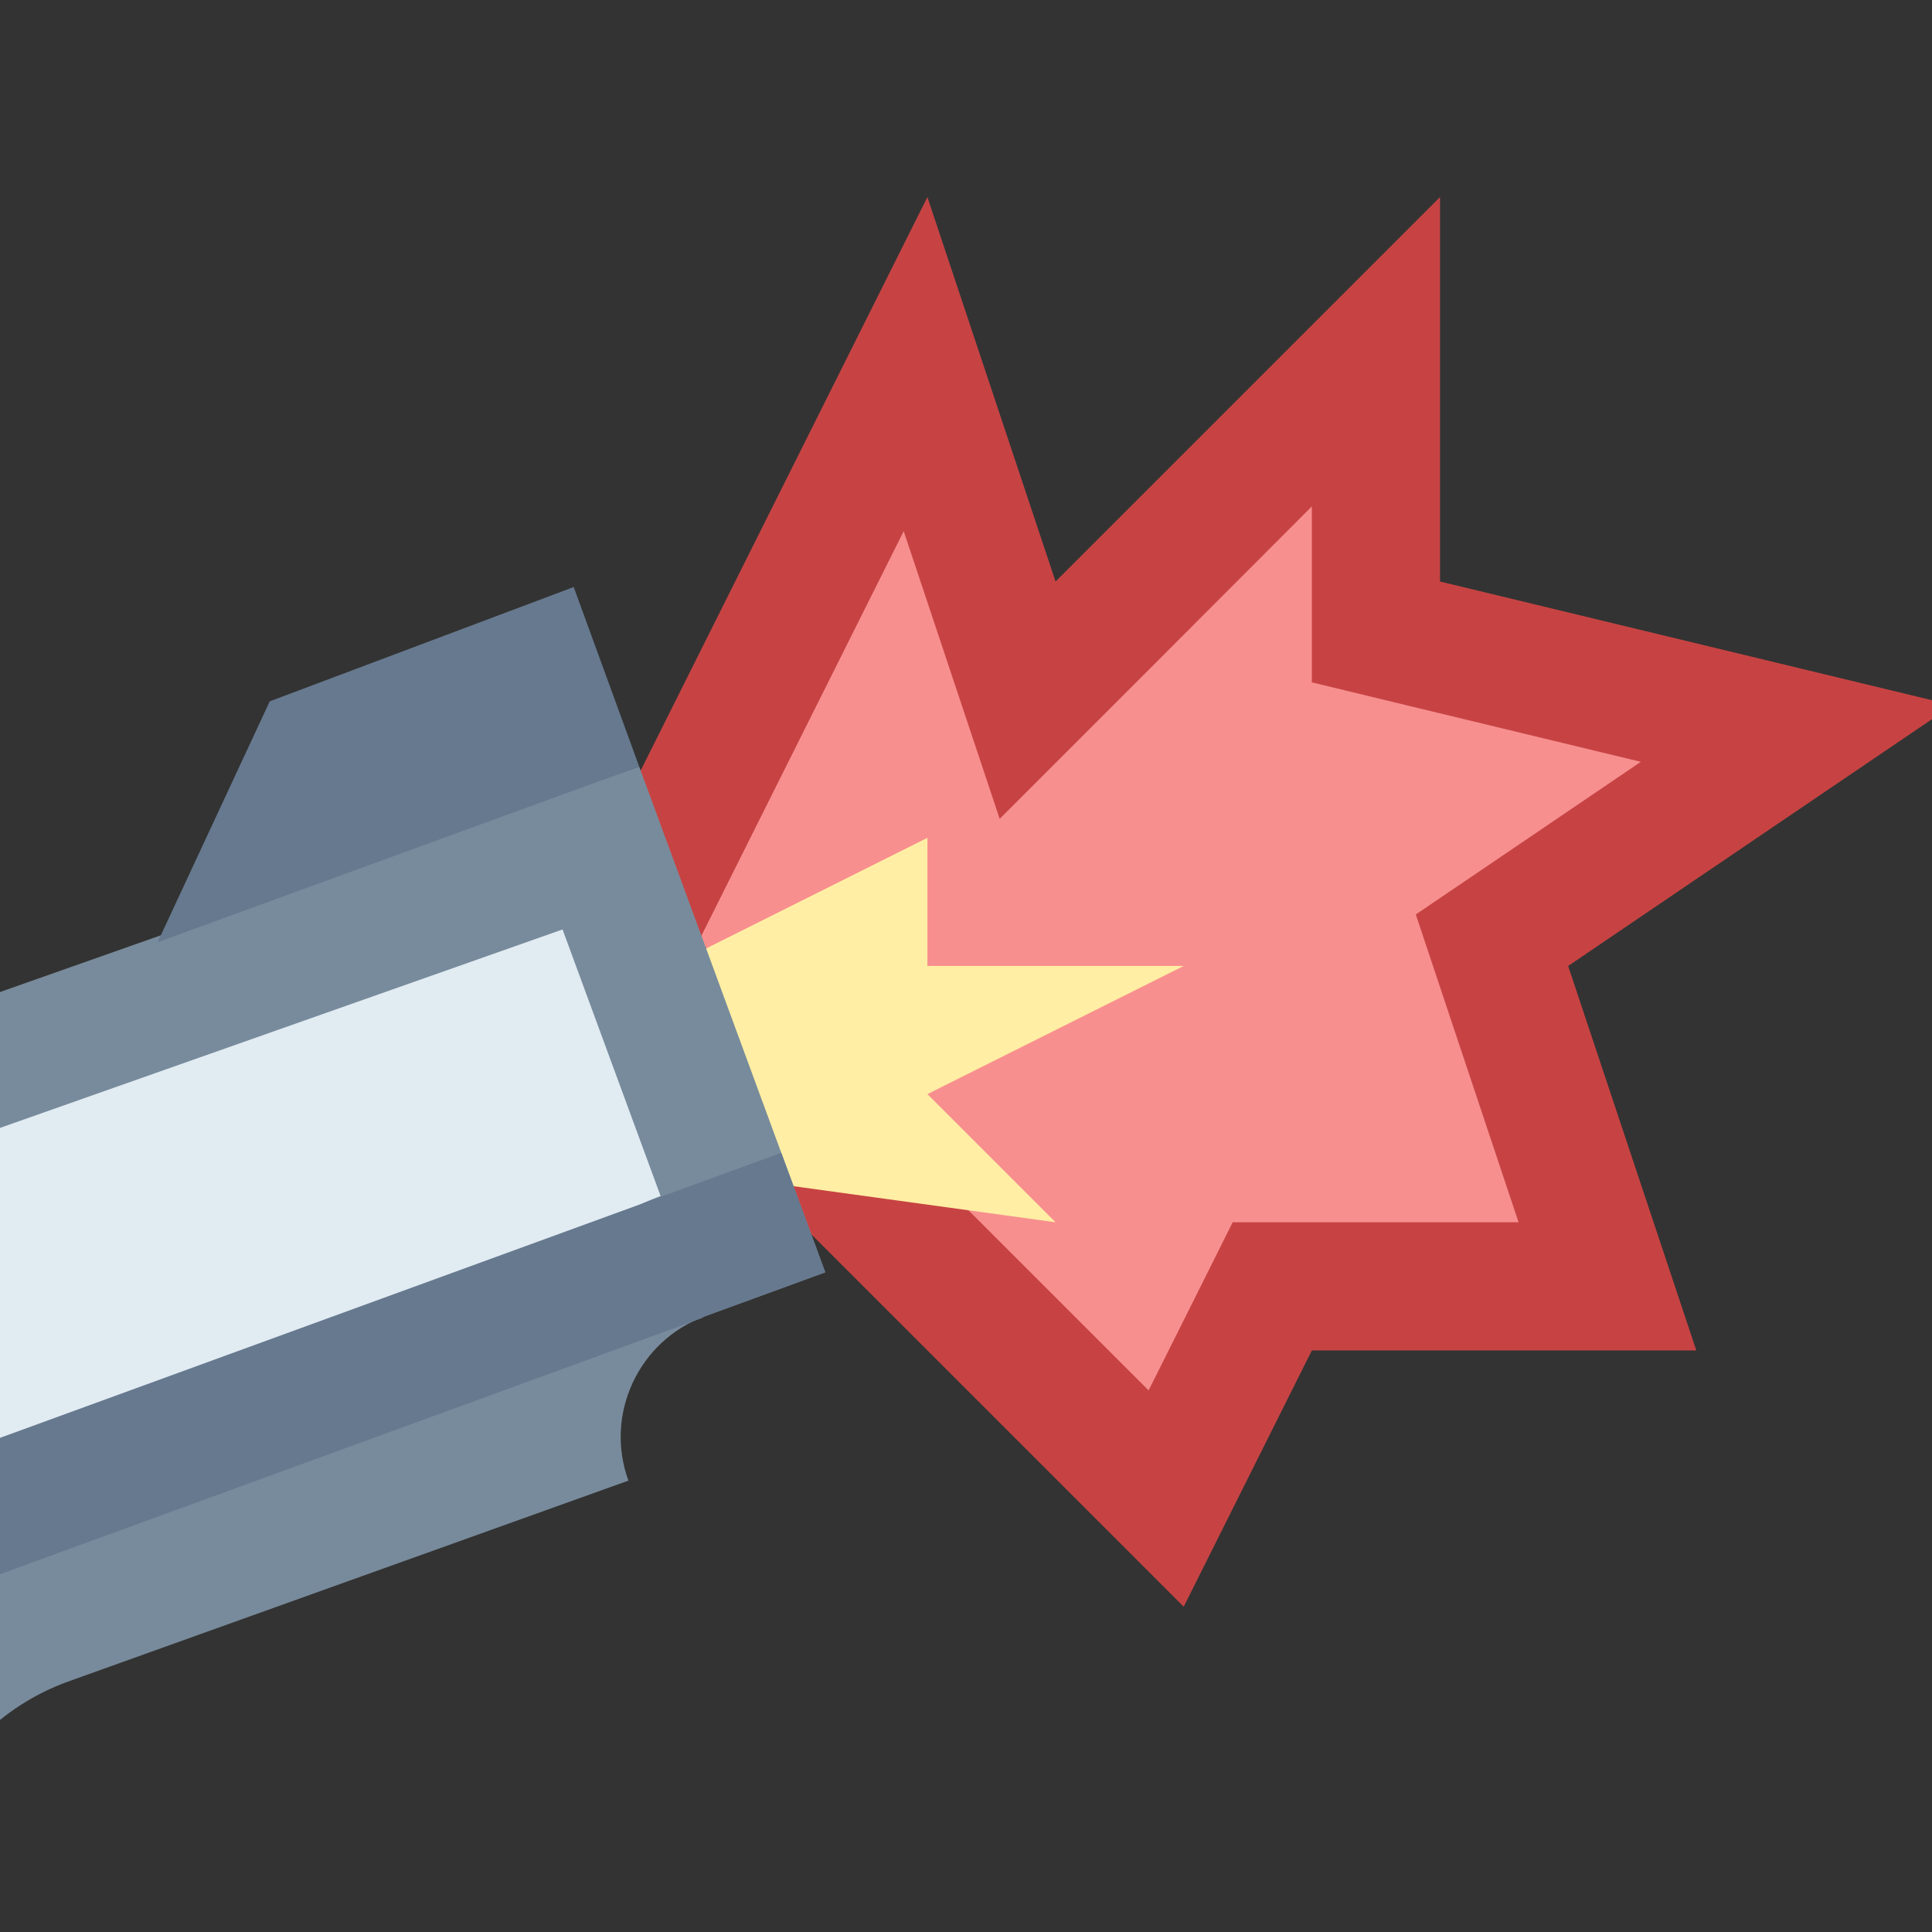 <svg xmlns="http://www.w3.org/2000/svg" xmlns:xlink="http://www.w3.org/1999/xlink" viewBox="0,0,256,256" width="30px" height="30px" fill-rule="nonzero"><rect x="0" y="0" width="256" height="256" fill="#333333" stroke="none"/><g transform="translate(-126.72,-126.72) scale(1.99,1.99)"><g fill="none" fill-rule="nonzero" stroke="none" stroke-width="1" stroke-linecap="butt" stroke-linejoin="miter" stroke-miterlimit="10" stroke-dasharray="" stroke-dashoffset="0" font-family="none" font-weight="none" font-size="none" text-anchor="none" style="mix-blend-mode: normal"><g transform="translate(-62.296,76.8) scale(8.533,8.533)"><path transform="translate(-2.896,2.18) rotate(-20.049)" d="M3.718,8.282h2v2h-2z" fill="#66798f"></path><path d="M19.609,5.902l2.298,-4.599l0.874,2.623l2.719,-2.719v2.187l3.283,0.792l-2.377,1.613l0.901,2.701h-2.615l-0.828,1.656z" fill="#f78f8f"></path><path d="M25,2.414v0.586v0.787l0.765,0.185l1.802,0.435l-1.129,0.766l-0.627,0.425l0.24,0.719l0.562,1.683h-1.613h-0.618l-0.276,0.553l-0.38,0.759l-2.019,-2.019l-1.49,-1.49l1.598,-3.196l0.237,0.71l0.512,1.535l1.144,-1.144l1.292,-1.294M26,0l-3,3l-1,-3l-3,6l2,2l3,3l1,-2h3l-1,-3l3,-2.035l-4,-0.965v-3z" fill="#c74343"></path><path d="M20,6l2,-1v1h2l-2,1l1,1l-3.247,-0.447z" fill="#ffeea3"></path><path d="M5.518,14.897c-0.26,0.095 -0.546,-0.039 -0.641,-0.298c-0.408,-1.119 -2.086,-1.9 -3.205,-1.492c-0.26,0.095 -0.546,-0.039 -0.641,-0.298c-0.095,-0.26 0.039,-0.546 0.298,-0.641c1.628,-0.594 3.894,0.46 4.488,2.088c0.094,0.259 -0.039,0.546 -0.299,0.641zM10.916,14.263c1.288,0 2.435,0.78 2.855,1.94c0.511,1.411 0.19,3.778 -2.121,4.622c-0.313,0.114 -0.597,0.172 -0.843,0.172c-0.264,0 -0.964,0 -1.493,-1.449c-0.055,-0.151 -0.167,-0.444 -0.28,-0.742c-0.114,-0.299 -0.23,-0.603 -0.289,-0.766c-0.469,-1.286 -0.667,-2.95 1.054,-3.578c0.362,-0.132 0.738,-0.199 1.117,-0.199M10.916,13.263c-0.484,0 -0.978,0.084 -1.461,0.26c-2.145,0.783 -2.408,2.785 -1.65,4.86c0.118,0.325 0.46,1.206 0.57,1.508c0.487,1.334 1.281,2.106 2.432,2.106c0.36,0 0.755,-0.076 1.186,-0.233c2.824,-1.03 3.421,-3.959 2.718,-5.901c-0.582,-1.61 -2.129,-2.6 -3.795,-2.6z" fill="#66798f"></path><path d="M8.482,16.103c0.26,-0.095 0.546,0.039 0.641,0.298c0.408,1.119 2.086,1.9 3.205,1.492c0.26,-0.095 0.546,0.039 0.641,0.298c0.095,0.26 -0.039,0.546 -0.298,0.641c-1.628,0.594 -3.894,-0.46 -4.488,-2.088c-0.094,-0.259 0.039,-0.546 0.299,-0.641z" fill="#66798f"></path><path d="M3.705,20.315c-0.627,0 -1.193,-0.396 -1.409,-0.986l-0.686,-1.879c-0.138,-0.376 -0.12,-0.784 0.049,-1.147c0.169,-0.363 0.47,-0.639 0.847,-0.776c1.994,-0.728 1.994,-2.488 1.994,-4.527v-0.646l14.952,-5.275l1.108,3.014l-0.468,0.171c-0.376,0.137 -0.676,0.413 -0.845,0.777c-0.096,0.206 -0.144,0.425 -0.142,0.645l-3.986,1.43c-1.266,0.462 -1.929,1.961 -1.449,3.275l0.405,1.183l-5.501,1.996c-0.377,0.138 -0.678,0.414 -0.847,0.777c-0.096,0.207 -0.143,0.427 -0.141,0.648l-3.366,1.229c-0.167,0.06 -0.34,0.091 -0.515,0.091z" fill="#e1ebf2"></path><path d="M19.153,5.715l0.765,2.08c-0.691,0.253 -1.159,0.85 -1.281,1.527l-3.692,1.324c-1.518,0.554 -2.317,2.347 -1.752,3.896l0.249,0.727l-5.042,1.83c-0.694,0.253 -1.163,0.853 -1.284,1.533l-2.131,0.778l-0.939,0.343c-0.111,0.041 -0.226,0.061 -0.343,0.061c-0.418,0 -0.796,-0.264 -0.94,-0.658l-0.683,-1.878c-0.092,-0.251 -0.08,-0.522 0.033,-0.764c0.113,-0.242 0.313,-0.426 0.564,-0.518c2.323,-0.848 2.323,-2.863 2.323,-4.996v-0.292l14.153,-4.993M19.751,4.444l-15.751,5.556v1c0,2.292 -0.107,3.488 -1.666,4.057c-1.038,0.379 -1.572,1.527 -1.193,2.564l0.685,1.879c0.296,0.811 1.063,1.315 1.879,1.315c0.228,0 0.459,-0.039 0.685,-0.122l0.94,-0.343l2.818,-1.028v0v0c-0.189,-0.519 0.078,-1.093 0.597,-1.282l5.964,-2.165l-0.568,-1.656c-0.377,-1.033 0.115,-2.256 1.148,-2.633l4.378,-1.57c-0.189,-0.517 0.08,-1.094 0.597,-1.282l0.939,-0.343l-1.452,-3.947z" fill="#788b9c"></path><path d="M2.046,29.5c-0.207,0 -0.389,-0.123 -0.462,-0.313c-0.846,-2.199 -2.413,-7.56 1.101,-10.231c0.145,0.158 0.395,0.402 0.801,0.402c0.017,0 0.033,0 0.05,-0.001c0.127,0.078 0.301,0.134 0.54,0.134c0.227,0 0.481,-0.047 0.729,-0.093c0.214,-0.04 0.433,-0.083 0.617,-0.083c0.026,0 0.048,0.001 0.063,0.002l0.265,0.726c-0.254,1.389 0.656,4.288 1.688,7.231c0.113,0.322 -0.019,0.601 -0.279,0.696l-4.914,1.49c-0.082,0.03 -0.141,0.04 -0.199,0.04z" fill="#b08159"></path><path d="M2.676,19.611c0.186,0.125 0.43,0.231 0.737,0.245c0.174,0.08 0.392,0.134 0.661,0.134c0.272,0 0.551,-0.051 0.82,-0.101c0.081,-0.015 0.168,-0.031 0.25,-0.044l0.091,0.248c-0.188,1.452 0.558,4.007 1.732,7.352l0.018,0.052l-4.885,1.485l-0.023,0.016l-0.026,0.009c-0.778,-2.022 -2.207,-6.846 0.625,-9.396M2.719,18.38c-0.059,0 -0.127,0.024 -0.207,0.082c-3.975,2.862 -2.252,8.675 -1.394,10.905c0.151,0.393 0.528,0.633 0.928,0.633c0.115,0 0.231,-0.02 0.345,-0.061l4.938,-1.501c0.515,-0.188 0.782,-0.752 0.601,-1.269c-0.621,-1.77 -2.045,-5.805 -1.661,-7.16c-0.117,-0.32 -0.231,-0.634 -0.343,-0.939c-0.071,-0.194 -0.262,-0.255 -0.506,-0.255c-0.413,0 -0.975,0.176 -1.346,0.176c-0.185,0 -0.322,-0.044 -0.37,-0.175c-0.083,0.03 -0.155,0.043 -0.22,0.043c-0.394,-0.002 -0.498,-0.479 -0.765,-0.479z" fill="#704e34"></path><path d="M19.751,4.444l-3.758,1.371l0.875,-1.88l2.372,-0.892zM20.264,8.733l0.939,-0.343l-0.343,-0.932l-10.254,3.741l0.343,0.939l9.288,-3.389c0.01,-0.003 0.017,-0.012 0.027,-0.016z" fill="#66798f"></path><g><path transform="translate(-3.854,4.162) rotate(-20.082)" d="M7.693,10.624h4.263v4.679h-4.263z" fill="#66798f"></path><path d="M9.063,12.83l2.631,-0.963l-0.343,-0.939l-2.631,0.962c-0.258,0.094 -0.393,0.383 -0.298,0.641c0.095,0.258 0.383,0.393 0.641,0.299zM11.988,12.674l-2.596,0.95c-0.258,0.095 -0.392,0.383 -0.298,0.642c0.094,0.259 0.383,0.393 0.641,0.298l2.596,-0.95z" fill="#36404d"></path></g><g fill="#704e34"><path d="M5.584,18.129c-1.038,0.379 -2.186,-0.156 -2.564,-1.193l-0.686,-1.879v0c-1.038,0.379 -1.572,1.527 -1.193,2.564l0.685,1.879v0c0.379,1.038 1.527,1.572 2.564,1.193l0.94,-0.343l2.818,-1.028v0c-0.379,-1.038 -1.527,-1.572 -2.564,-1.193z"></path></g></g></g></g></svg>